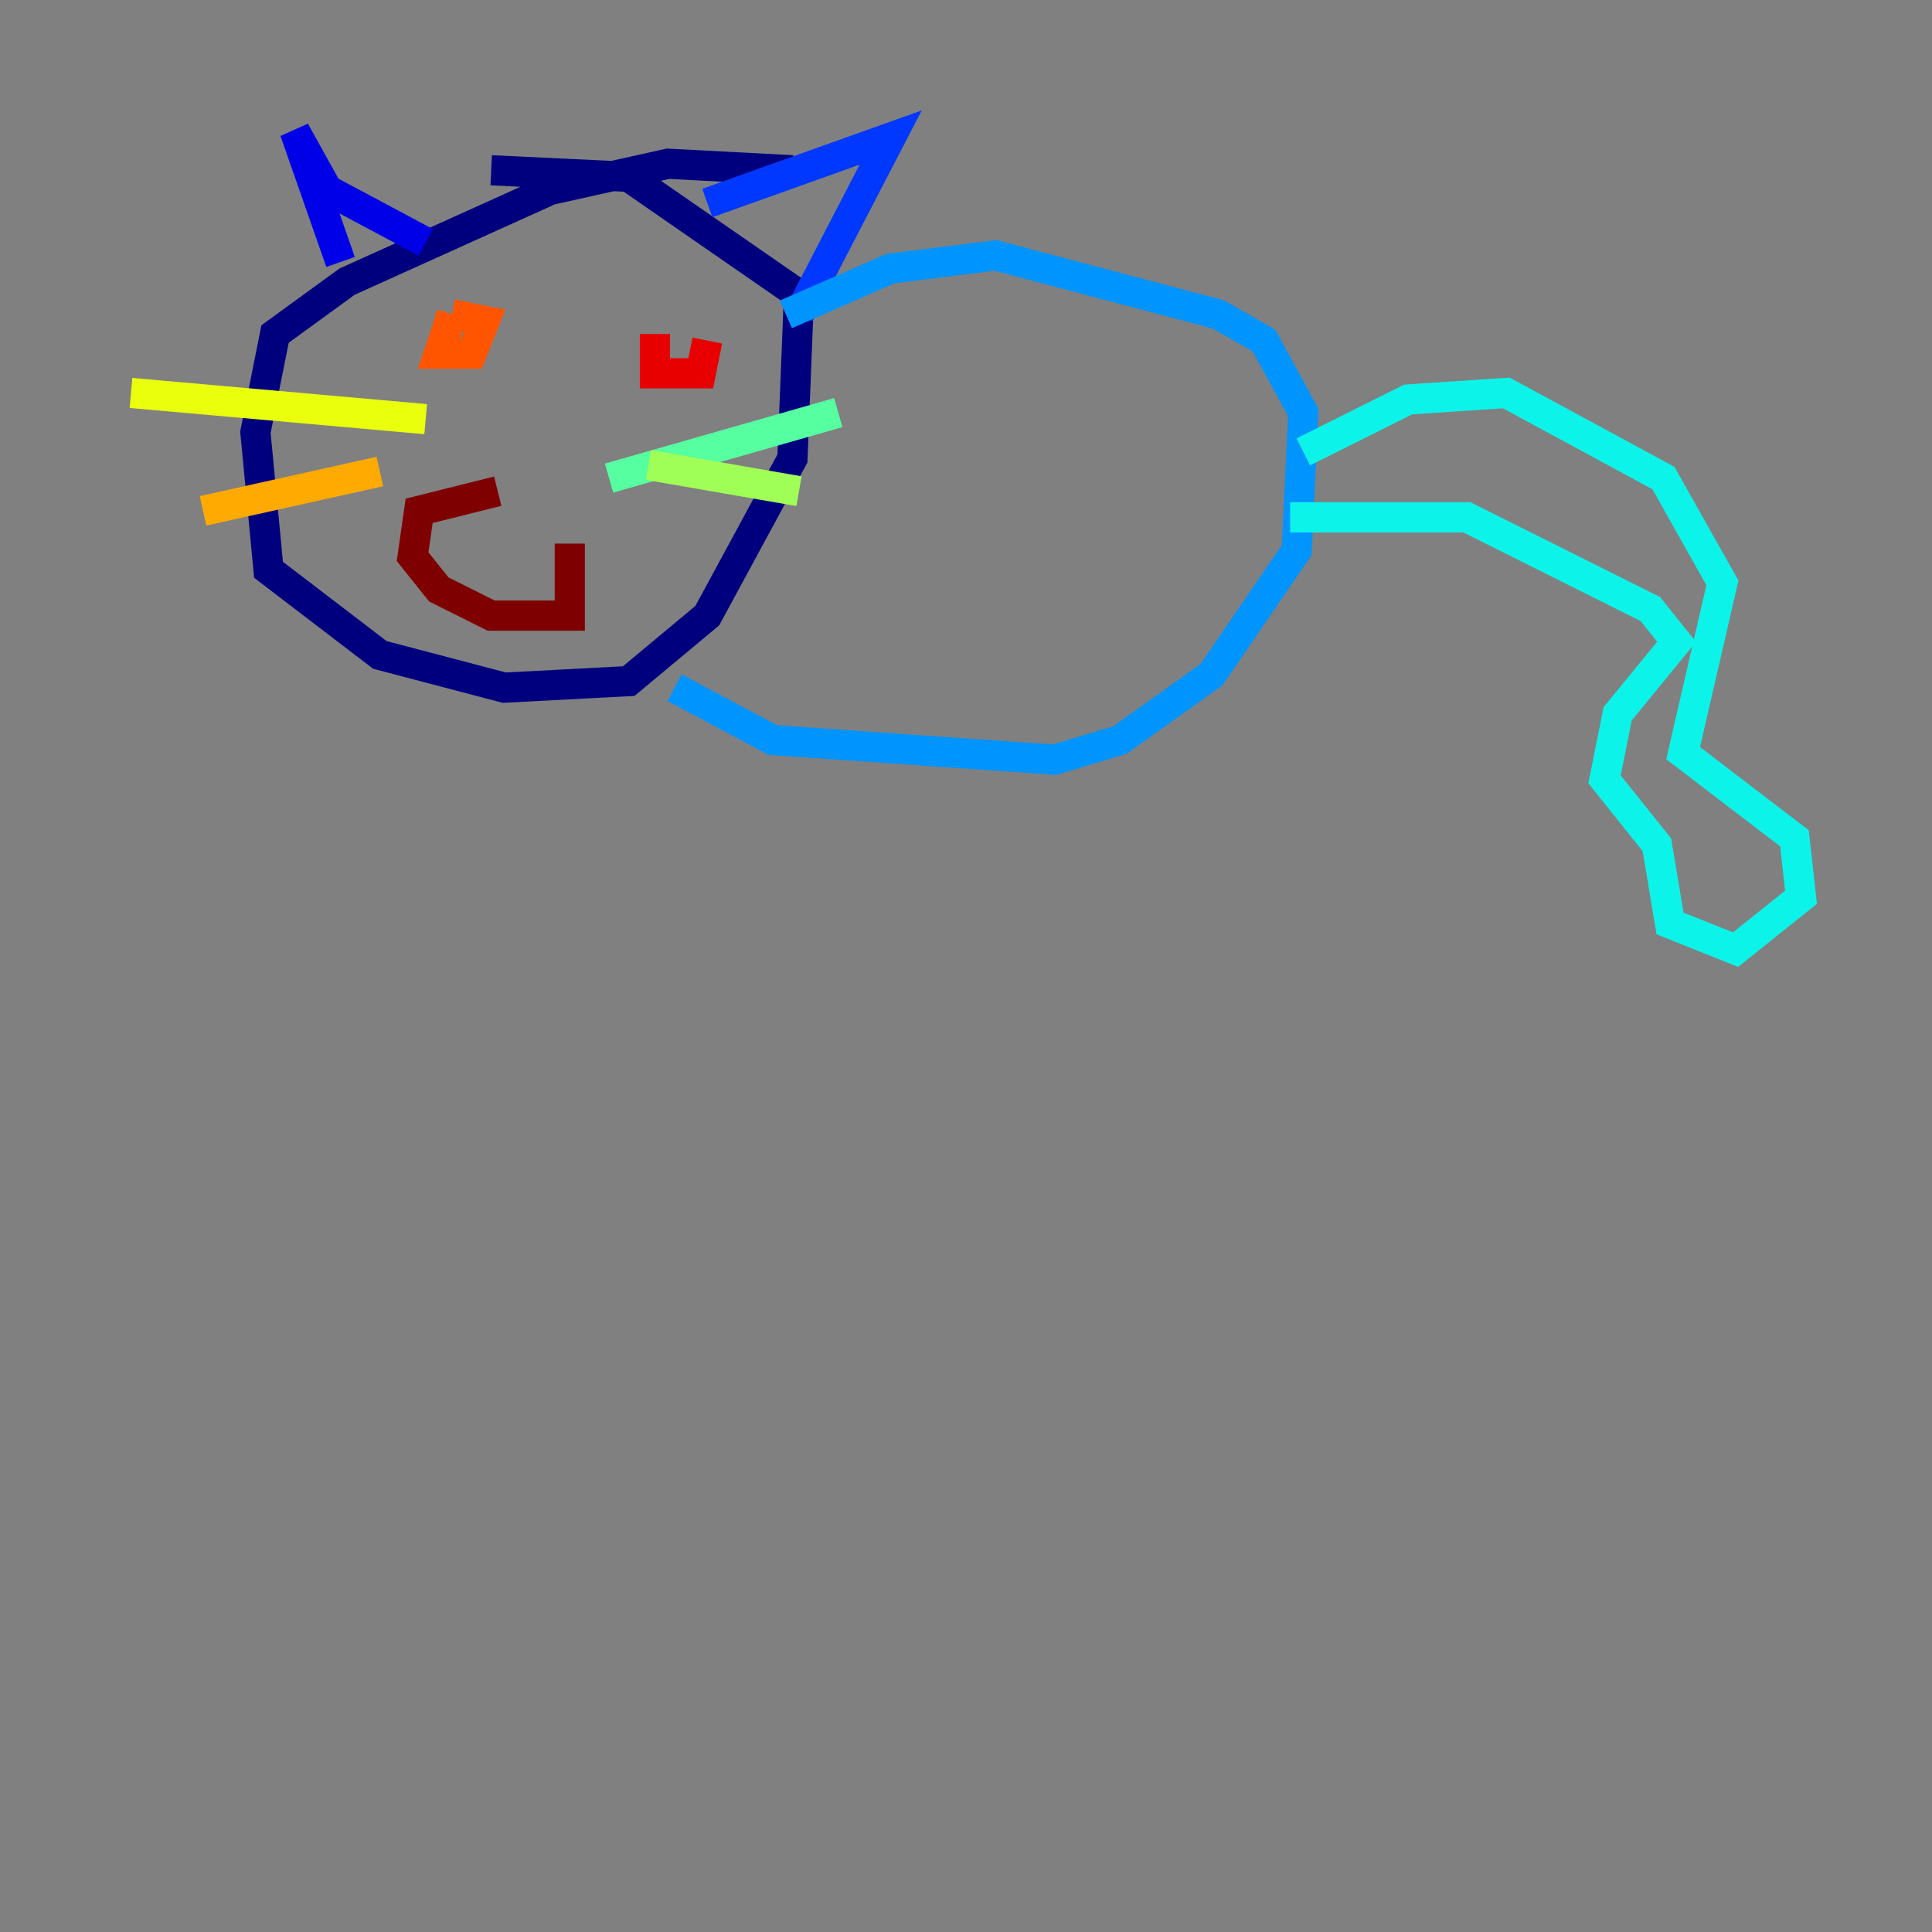 <?xml version="1.0" encoding="utf-8" ?>
<svg baseProfile="tiny" height="128" version="1.2" viewBox="0,0,128,128" width="128" xmlns="http://www.w3.org/2000/svg" xmlns:ev="http://www.w3.org/2001/xml-events" xmlns:xlink="http://www.w3.org/1999/xlink"><rect x="0" y="0" width="128" height="128" fill="#808080" stroke="none"/><defs /><polyline fill="none" points="52.502,11.281 44.258,10.848 36.447,12.583 22.997,18.658 18.224,22.129 16.922,28.637 17.79,37.749 25.166,43.39 33.41,45.559 41.654,45.125 46.861,40.786 52.502,30.373 52.936,19.525 41.654,11.715 32.542,11.281" stroke="#00007f" stroke-width="2" /><polyline fill="none" points="22.563,17.356 19.525,8.678 21.695,12.583 28.203,16.054" stroke="#0000e8" stroke-width="2" /><polyline fill="none" points="46.861,13.451 59.01,9.112 52.936,20.827" stroke="#0038ff" stroke-width="2" /><polyline fill="none" points="52.068,20.827 59.01,17.79 65.953,16.922 80.705,20.827 83.742,22.563 86.346,27.336 85.912,36.447 80.271,44.691 74.197,49.031 69.858,50.332 51.2,49.031 44.691,45.559" stroke="#0094ff" stroke-width="2" /><polyline fill="none" points="86.346,29.939 93.288,26.468 99.797,26.034 110.21,31.675 114.115,38.617 111.512,49.898 118.888,55.539 119.322,59.444 114.983,62.915 110.644,61.18 109.776,55.973 106.305,51.634 107.173,47.295 111.078,42.522 109.342,40.352 97.193,34.278 85.478,34.278" stroke="#0cf4ea" stroke-width="2" /><polyline fill="none" points="40.352,31.675 55.539,27.336" stroke="#56ffa0" stroke-width="2" /><polyline fill="none" points="42.956,30.807 52.936,32.542" stroke="#a0ff56" stroke-width="2" /><polyline fill="none" points="28.203,27.77 8.678,26.034" stroke="#eaff0c" stroke-width="2" /><polyline fill="none" points="25.166,31.241 13.451,33.844" stroke="#ffaa00" stroke-width="2" /><polyline fill="none" points="29.939,20.827 29.071,23.43 31.241,23.43 32.108,21.261 29.939,20.827" stroke="#ff5500" stroke-width="2" /><polyline fill="none" points="43.39,22.129 43.39,24.732 46.427,24.732 46.861,22.563" stroke="#e80000" stroke-width="2" /><polyline fill="none" points="32.976,32.542 27.77,33.844 27.336,36.881 29.071,39.051 32.542,40.786 37.749,40.786 37.749,36.014" stroke="#7f0000" stroke-width="2" /></svg>